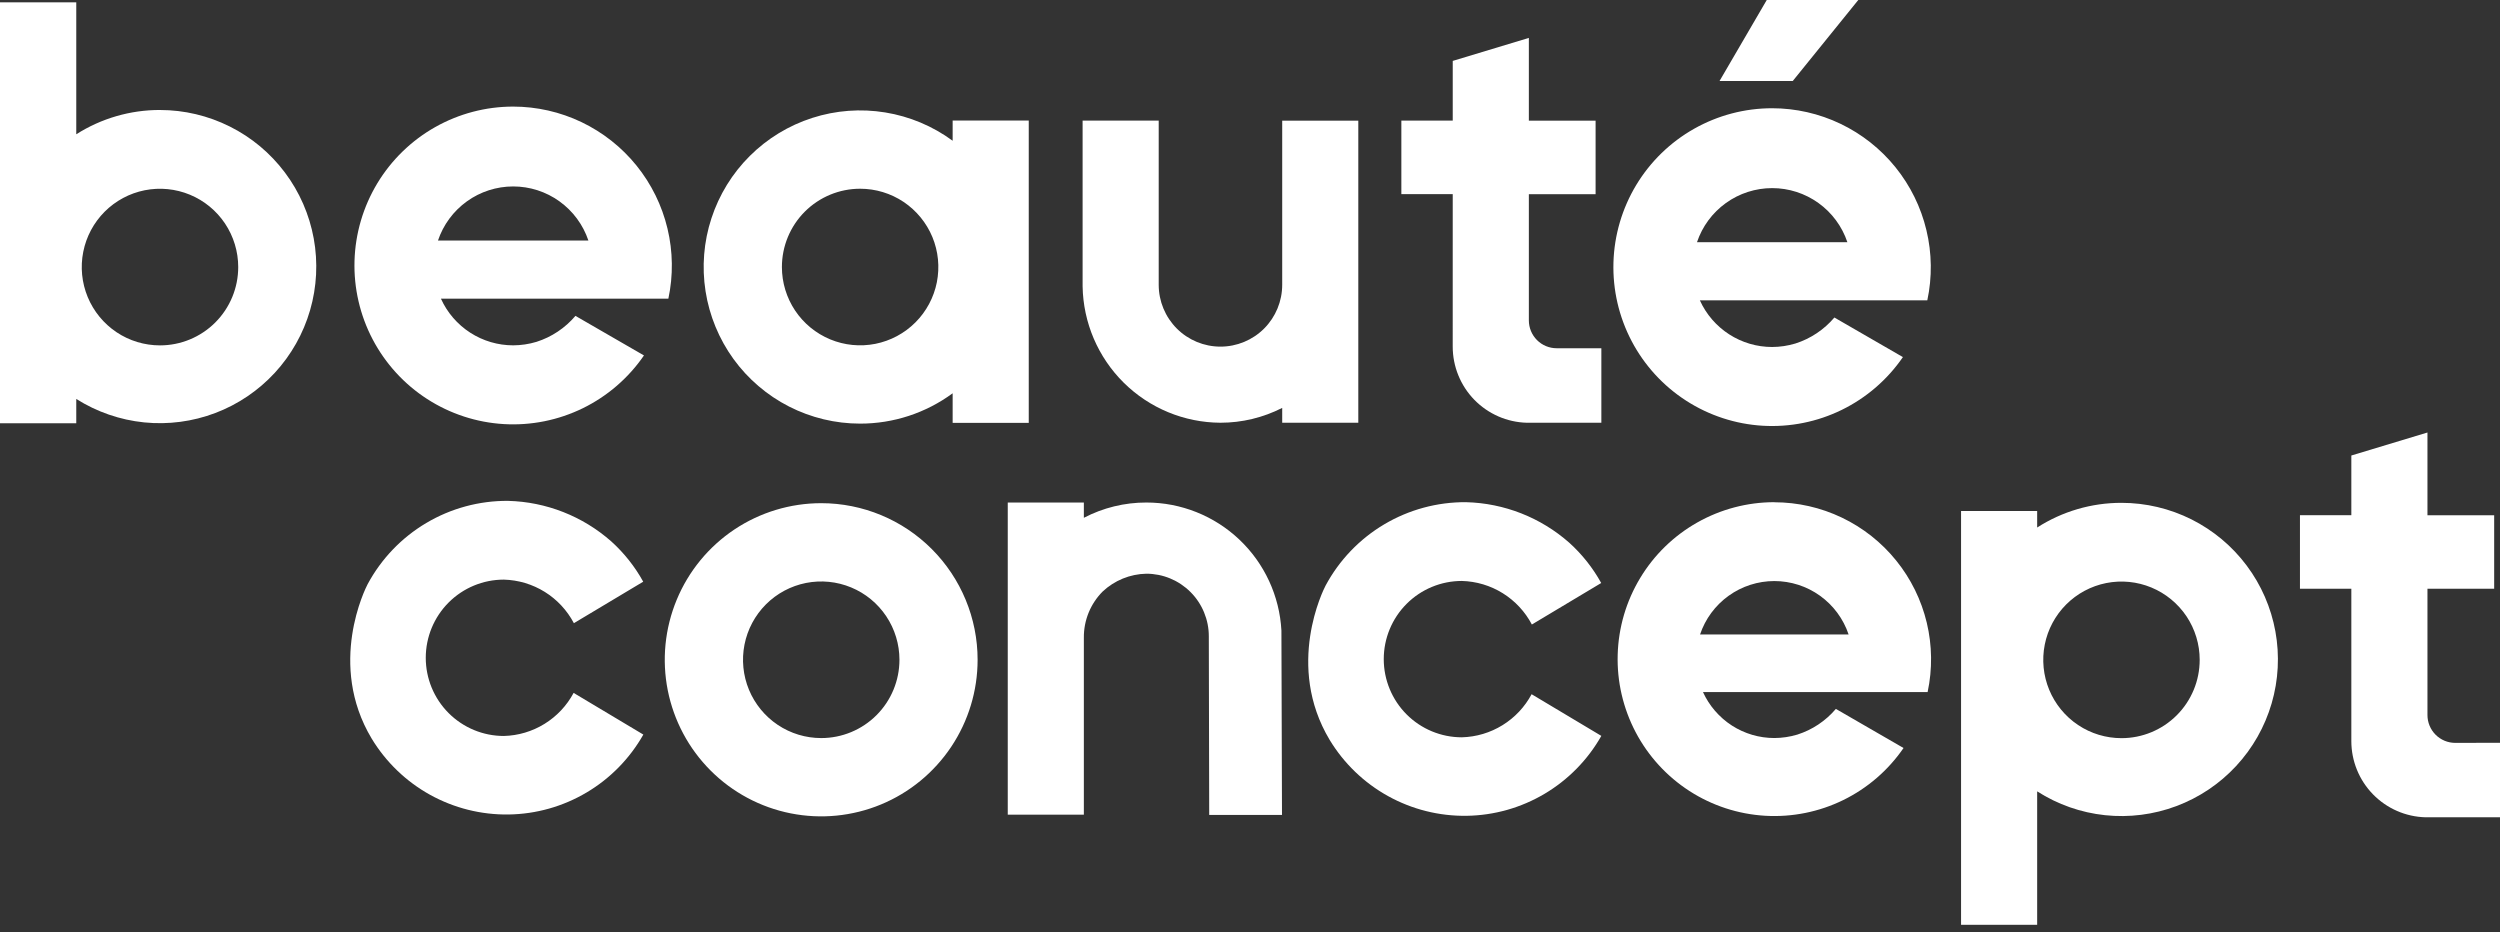 <svg width="118" height="44" viewBox="0 0 118 44" fill="none" xmlns="http://www.w3.org/2000/svg">
<rect x="0" y="0" width="118" height="44" fill="#333333" stroke="none"/>
<path d="M23.781 34.738C22.804 34.738 21.866 34.349 21.175 33.657C20.484 32.965 20.096 32.027 20.096 31.048C20.096 30.07 20.484 29.131 21.175 28.439C21.866 27.747 22.804 27.358 23.781 27.358C24.465 27.376 25.132 27.576 25.713 27.937C26.294 28.299 26.768 28.808 27.087 29.414L30.36 27.456C29.967 26.743 29.457 26.101 28.854 25.556C27.504 24.364 25.778 23.686 23.979 23.641C22.621 23.631 21.286 23.993 20.118 24.686C18.95 25.38 17.993 26.379 17.351 27.576C17.25 27.767 15.441 31.355 17.542 34.86C18.214 35.97 19.164 36.885 20.298 37.514C21.433 38.142 22.711 38.463 24.008 38.444C25.304 38.425 26.573 38.067 27.688 37.405C28.803 36.744 29.727 35.801 30.366 34.672L27.075 32.705C26.754 33.305 26.28 33.809 25.702 34.166C25.123 34.524 24.461 34.721 23.781 34.738Z" fill="white"/>
<path d="M68.998 34.801C68.021 34.801 67.083 34.412 66.392 33.72C65.701 33.028 65.313 32.089 65.313 31.111C65.313 30.132 65.701 29.194 66.392 28.502C67.083 27.81 68.021 27.421 68.998 27.421C69.682 27.439 70.349 27.638 70.93 28C71.511 28.361 71.985 28.871 72.304 29.477L75.577 27.518C75.184 26.806 74.675 26.164 74.071 25.618C72.721 24.426 70.995 23.748 69.196 23.703C67.838 23.694 66.503 24.055 65.335 24.749C64.167 25.442 63.211 26.441 62.568 27.639C62.467 27.829 60.658 31.417 62.759 34.922C63.431 36.032 64.381 36.947 65.515 37.575C66.65 38.204 67.928 38.525 69.225 38.506C70.521 38.487 71.79 38.129 72.905 37.467C74.02 36.805 74.944 35.863 75.583 34.734L72.292 32.767C71.971 33.367 71.498 33.871 70.919 34.228C70.341 34.586 69.678 34.783 68.998 34.801Z" fill="white"/>
<path d="M7.551 5.191C6.152 5.189 4.781 5.587 3.6 6.338V0.109H-0V19.977H3.6V18.83C4.568 19.442 5.664 19.821 6.803 19.937C7.942 20.052 9.092 19.9 10.163 19.494C11.233 19.088 12.194 18.438 12.971 17.596C13.747 16.754 14.318 15.742 14.636 14.642C14.955 13.541 15.014 12.381 14.808 11.254C14.602 10.127 14.138 9.063 13.45 8.146C12.763 7.229 11.873 6.485 10.849 5.973C9.825 5.46 8.696 5.192 7.551 5.192V5.191ZM7.551 16.302C6.821 16.302 6.107 16.086 5.5 15.68C4.893 15.273 4.42 14.696 4.14 14.021C3.861 13.345 3.787 12.602 3.93 11.885C4.072 11.168 4.424 10.509 4.94 9.992C5.457 9.475 6.115 9.123 6.831 8.98C7.547 8.838 8.29 8.911 8.965 9.191C9.639 9.47 10.216 9.944 10.622 10.552C11.027 11.16 11.244 11.875 11.244 12.606C11.244 13.586 10.855 14.527 10.162 15.22C9.47 15.913 8.531 16.302 7.551 16.302Z" fill="white"/>
<path d="M38.763 23.75C37.302 23.75 35.875 24.183 34.66 24.994C33.446 25.806 32.499 26.96 31.94 28.311C31.381 29.661 31.234 31.148 31.518 32.581C31.803 34.016 32.506 35.333 33.538 36.367C34.571 37.401 35.886 38.105 37.319 38.39C38.751 38.676 40.235 38.529 41.585 37.97C42.934 37.411 44.087 36.463 44.898 35.248C45.71 34.032 46.143 32.603 46.143 31.141C46.143 29.181 45.365 27.302 43.981 25.916C42.597 24.53 40.72 23.751 38.763 23.75ZM38.763 34.837C38.032 34.837 37.319 34.621 36.711 34.215C36.104 33.809 35.631 33.231 35.351 32.556C35.072 31.881 34.999 31.138 35.141 30.421C35.283 29.704 35.635 29.045 36.151 28.528C36.667 28.011 37.325 27.659 38.041 27.516C38.758 27.374 39.5 27.447 40.175 27.727C40.849 28.006 41.426 28.48 41.831 29.088C42.237 29.696 42.454 30.41 42.454 31.141C42.454 32.121 42.065 33.061 41.373 33.754C40.681 34.447 39.742 34.837 38.763 34.837Z" fill="white"/>
<path d="M100.134 23.734C98.724 23.732 97.342 24.136 96.154 24.899V24.12H92.562V43.65H96.154V37.352C97.12 37.971 98.217 38.356 99.358 38.477C100.498 38.598 101.651 38.451 102.725 38.048C103.799 37.646 104.764 36.998 105.544 36.157C106.325 35.316 106.899 34.304 107.221 33.202C107.543 32.1 107.604 30.938 107.4 29.809C107.195 28.679 106.731 27.612 106.043 26.694C105.355 25.775 104.463 25.029 103.438 24.515C102.412 24.002 101.281 23.734 100.134 23.734ZM100.134 34.841C99.404 34.841 98.69 34.625 98.083 34.219C97.476 33.813 97.002 33.235 96.723 32.56C96.444 31.885 96.37 31.141 96.513 30.424C96.655 29.707 97.007 29.049 97.523 28.532C98.04 28.015 98.697 27.663 99.414 27.52C100.13 27.378 100.872 27.451 101.547 27.731C102.221 28.011 102.798 28.485 103.204 29.092C103.609 29.7 103.826 30.415 103.825 31.146C103.825 32.126 103.437 33.065 102.745 33.758C102.053 34.451 101.115 34.841 100.136 34.841H100.134Z" fill="white"/>
<path d="M40.598 19.995C42.169 19.997 43.699 19.495 44.965 18.563V19.959H48.557V5.69H44.965V6.643C44.024 5.952 42.933 5.494 41.782 5.307C40.63 5.119 39.45 5.208 38.34 5.565C37.229 5.922 36.218 6.537 35.391 7.361C34.563 8.184 33.943 9.193 33.58 10.303C33.216 11.413 33.121 12.593 33.302 13.747C33.483 14.901 33.934 15.996 34.618 16.942C35.303 17.887 36.202 18.657 37.242 19.188C38.281 19.718 39.431 19.995 40.598 19.995ZM40.598 8.908C41.328 8.908 42.042 9.124 42.649 9.53C43.256 9.937 43.729 10.514 44.009 11.189C44.288 11.864 44.361 12.608 44.219 13.325C44.076 14.041 43.725 14.7 43.208 15.217C42.692 15.734 42.034 16.086 41.318 16.229C40.602 16.371 39.86 16.298 39.185 16.018C38.511 15.738 37.934 15.265 37.528 14.657C37.123 14.049 36.906 13.335 36.906 12.604C36.906 11.623 37.295 10.683 37.987 9.99C38.68 9.297 39.619 8.908 40.598 8.908Z" fill="white"/>
<path d="M57.606 19.953C58.619 19.953 59.618 19.713 60.52 19.253V19.953H64.112V5.695H60.52V13.444C60.52 14.217 60.213 14.96 59.667 15.507C59.12 16.054 58.379 16.361 57.606 16.361C56.833 16.361 56.092 16.054 55.545 15.507C54.999 14.96 54.691 14.217 54.691 13.444V5.691H51.099V13.444C51.099 13.468 51.099 13.492 51.099 13.517C51.128 15.228 51.825 16.861 53.041 18.064C54.258 19.267 55.896 19.945 57.606 19.953Z" fill="white"/>
<path d="M68.568 16.358C68.568 17.296 68.934 18.198 69.588 18.87C70.243 19.541 71.134 19.931 72.071 19.954H75.584V16.437H73.474C73.126 16.437 72.792 16.299 72.546 16.052C72.3 15.806 72.162 15.472 72.162 15.123V9.165H75.312V5.695H72.162V1.789L68.569 2.875V5.692H66.144V9.162H68.569L68.568 16.358Z" fill="white"/>
<path d="M115.888 35.064C115.54 35.064 115.206 34.925 114.96 34.679C114.714 34.432 114.576 34.098 114.576 33.75V27.789H117.725V24.32H114.576V20.414L110.983 21.5V24.318H108.558V27.787H110.983V34.979C110.983 35.918 111.349 36.819 112.004 37.491C112.659 38.163 113.55 38.552 114.487 38.576H114.578H118V35.059L115.888 35.064Z" fill="white"/>
<path d="M54.107 23.719C53.08 23.717 52.069 23.965 51.158 24.44V23.719H47.566V38.453H51.158V30.098C51.154 29.694 51.231 29.293 51.383 28.919C51.536 28.545 51.761 28.205 52.046 27.919C52.606 27.394 53.34 27.095 54.107 27.079C54.494 27.079 54.878 27.155 55.236 27.304C55.594 27.453 55.919 27.67 56.193 27.945C56.467 28.219 56.684 28.545 56.832 28.904C56.98 29.262 57.057 29.646 57.056 30.035C57.056 30.057 57.056 30.078 57.056 30.102L57.075 38.465H60.51L60.483 29.76C60.394 28.128 59.683 26.592 58.497 25.468C57.311 24.345 55.74 23.718 54.107 23.719Z" fill="white"/>
<path d="M24.221 5.031C22.931 5.031 21.663 5.365 20.539 6C19.416 6.634 18.475 7.549 17.808 8.654C17.142 9.76 16.771 11.019 16.733 12.31C16.695 13.601 16.991 14.88 17.592 16.023C18.193 17.165 19.078 18.134 20.162 18.833C21.246 19.533 22.493 19.941 23.781 20.017C25.068 20.093 26.354 19.834 27.513 19.267C28.671 18.699 29.664 17.842 30.395 16.777L27.161 14.909C26.674 15.482 26.037 15.908 25.32 16.136C24.964 16.243 24.595 16.298 24.223 16.3C23.503 16.3 22.799 16.092 22.194 15.702C21.589 15.311 21.109 14.755 20.812 14.098H31.547C31.78 13.005 31.765 11.874 31.505 10.787C31.245 9.7 30.746 8.685 30.044 7.816C29.342 6.947 28.454 6.246 27.447 5.764C26.44 5.282 25.337 5.032 24.221 5.031ZM20.673 11.352C20.924 10.608 21.401 9.962 22.038 9.504C22.674 9.046 23.439 8.8 24.223 8.8C25.006 8.8 25.771 9.046 26.407 9.504C27.044 9.962 27.521 10.608 27.772 11.352H20.673Z" fill="white"/>
<path d="M83.643 5.109C82.353 5.109 81.085 5.443 79.961 6.078C78.838 6.712 77.897 7.627 77.23 8.732C76.564 9.838 76.193 11.097 76.155 12.388C76.117 13.679 76.413 14.958 77.014 16.101C77.615 17.244 78.5 18.212 79.584 18.911C80.668 19.611 81.915 20.019 83.202 20.095C84.49 20.171 85.776 19.912 86.934 19.345C88.093 18.777 89.086 17.92 89.817 16.855L86.583 14.987C86.096 15.56 85.458 15.986 84.742 16.214C84.386 16.321 84.016 16.377 83.645 16.378C82.925 16.378 82.221 16.171 81.615 15.78C81.011 15.39 80.531 14.834 80.234 14.177H90.969C91.202 13.084 91.188 11.953 90.927 10.866C90.668 9.778 90.168 8.763 89.466 7.894C88.764 7.025 87.877 6.324 86.869 5.842C85.862 5.36 84.759 5.11 83.643 5.109ZM80.098 11.431C80.348 10.687 80.826 10.041 81.462 9.583C82.099 9.125 82.863 8.879 83.647 8.879C84.431 8.879 85.195 9.125 85.832 9.583C86.469 10.041 86.946 10.687 87.196 11.431H80.098Z" fill="white"/>
<path d="M83.747 23.703C82.473 23.704 81.221 24.034 80.112 24.661C79.002 25.288 78.074 26.191 77.416 27.283C76.757 28.375 76.392 29.619 76.355 30.893C76.317 32.168 76.61 33.431 77.203 34.56C77.796 35.688 78.671 36.644 79.741 37.335C80.812 38.026 82.043 38.429 83.315 38.504C84.586 38.579 85.856 38.324 87 37.764C88.145 37.204 89.125 36.357 89.847 35.306L86.653 33.46C86.172 34.027 85.542 34.447 84.834 34.673C84.482 34.779 84.117 34.833 83.75 34.835C83.039 34.835 82.344 34.631 81.746 34.246C81.149 33.861 80.674 33.311 80.38 32.664H90.984C91.214 31.584 91.2 30.466 90.944 29.393C90.687 28.319 90.194 27.316 89.5 26.458C88.807 25.599 87.93 24.907 86.935 24.431C85.94 23.955 84.851 23.708 83.748 23.707L83.747 23.703ZM80.243 29.946C80.49 29.211 80.962 28.573 81.591 28.121C82.22 27.669 82.974 27.426 83.749 27.426C84.523 27.426 85.278 27.669 85.907 28.121C86.535 28.573 87.007 29.211 87.254 29.946H80.243Z" fill="white"/>
<path d="M87.711 0H83.391L81.162 3.823H84.618L87.711 0Z" fill="white"/>
</svg>
